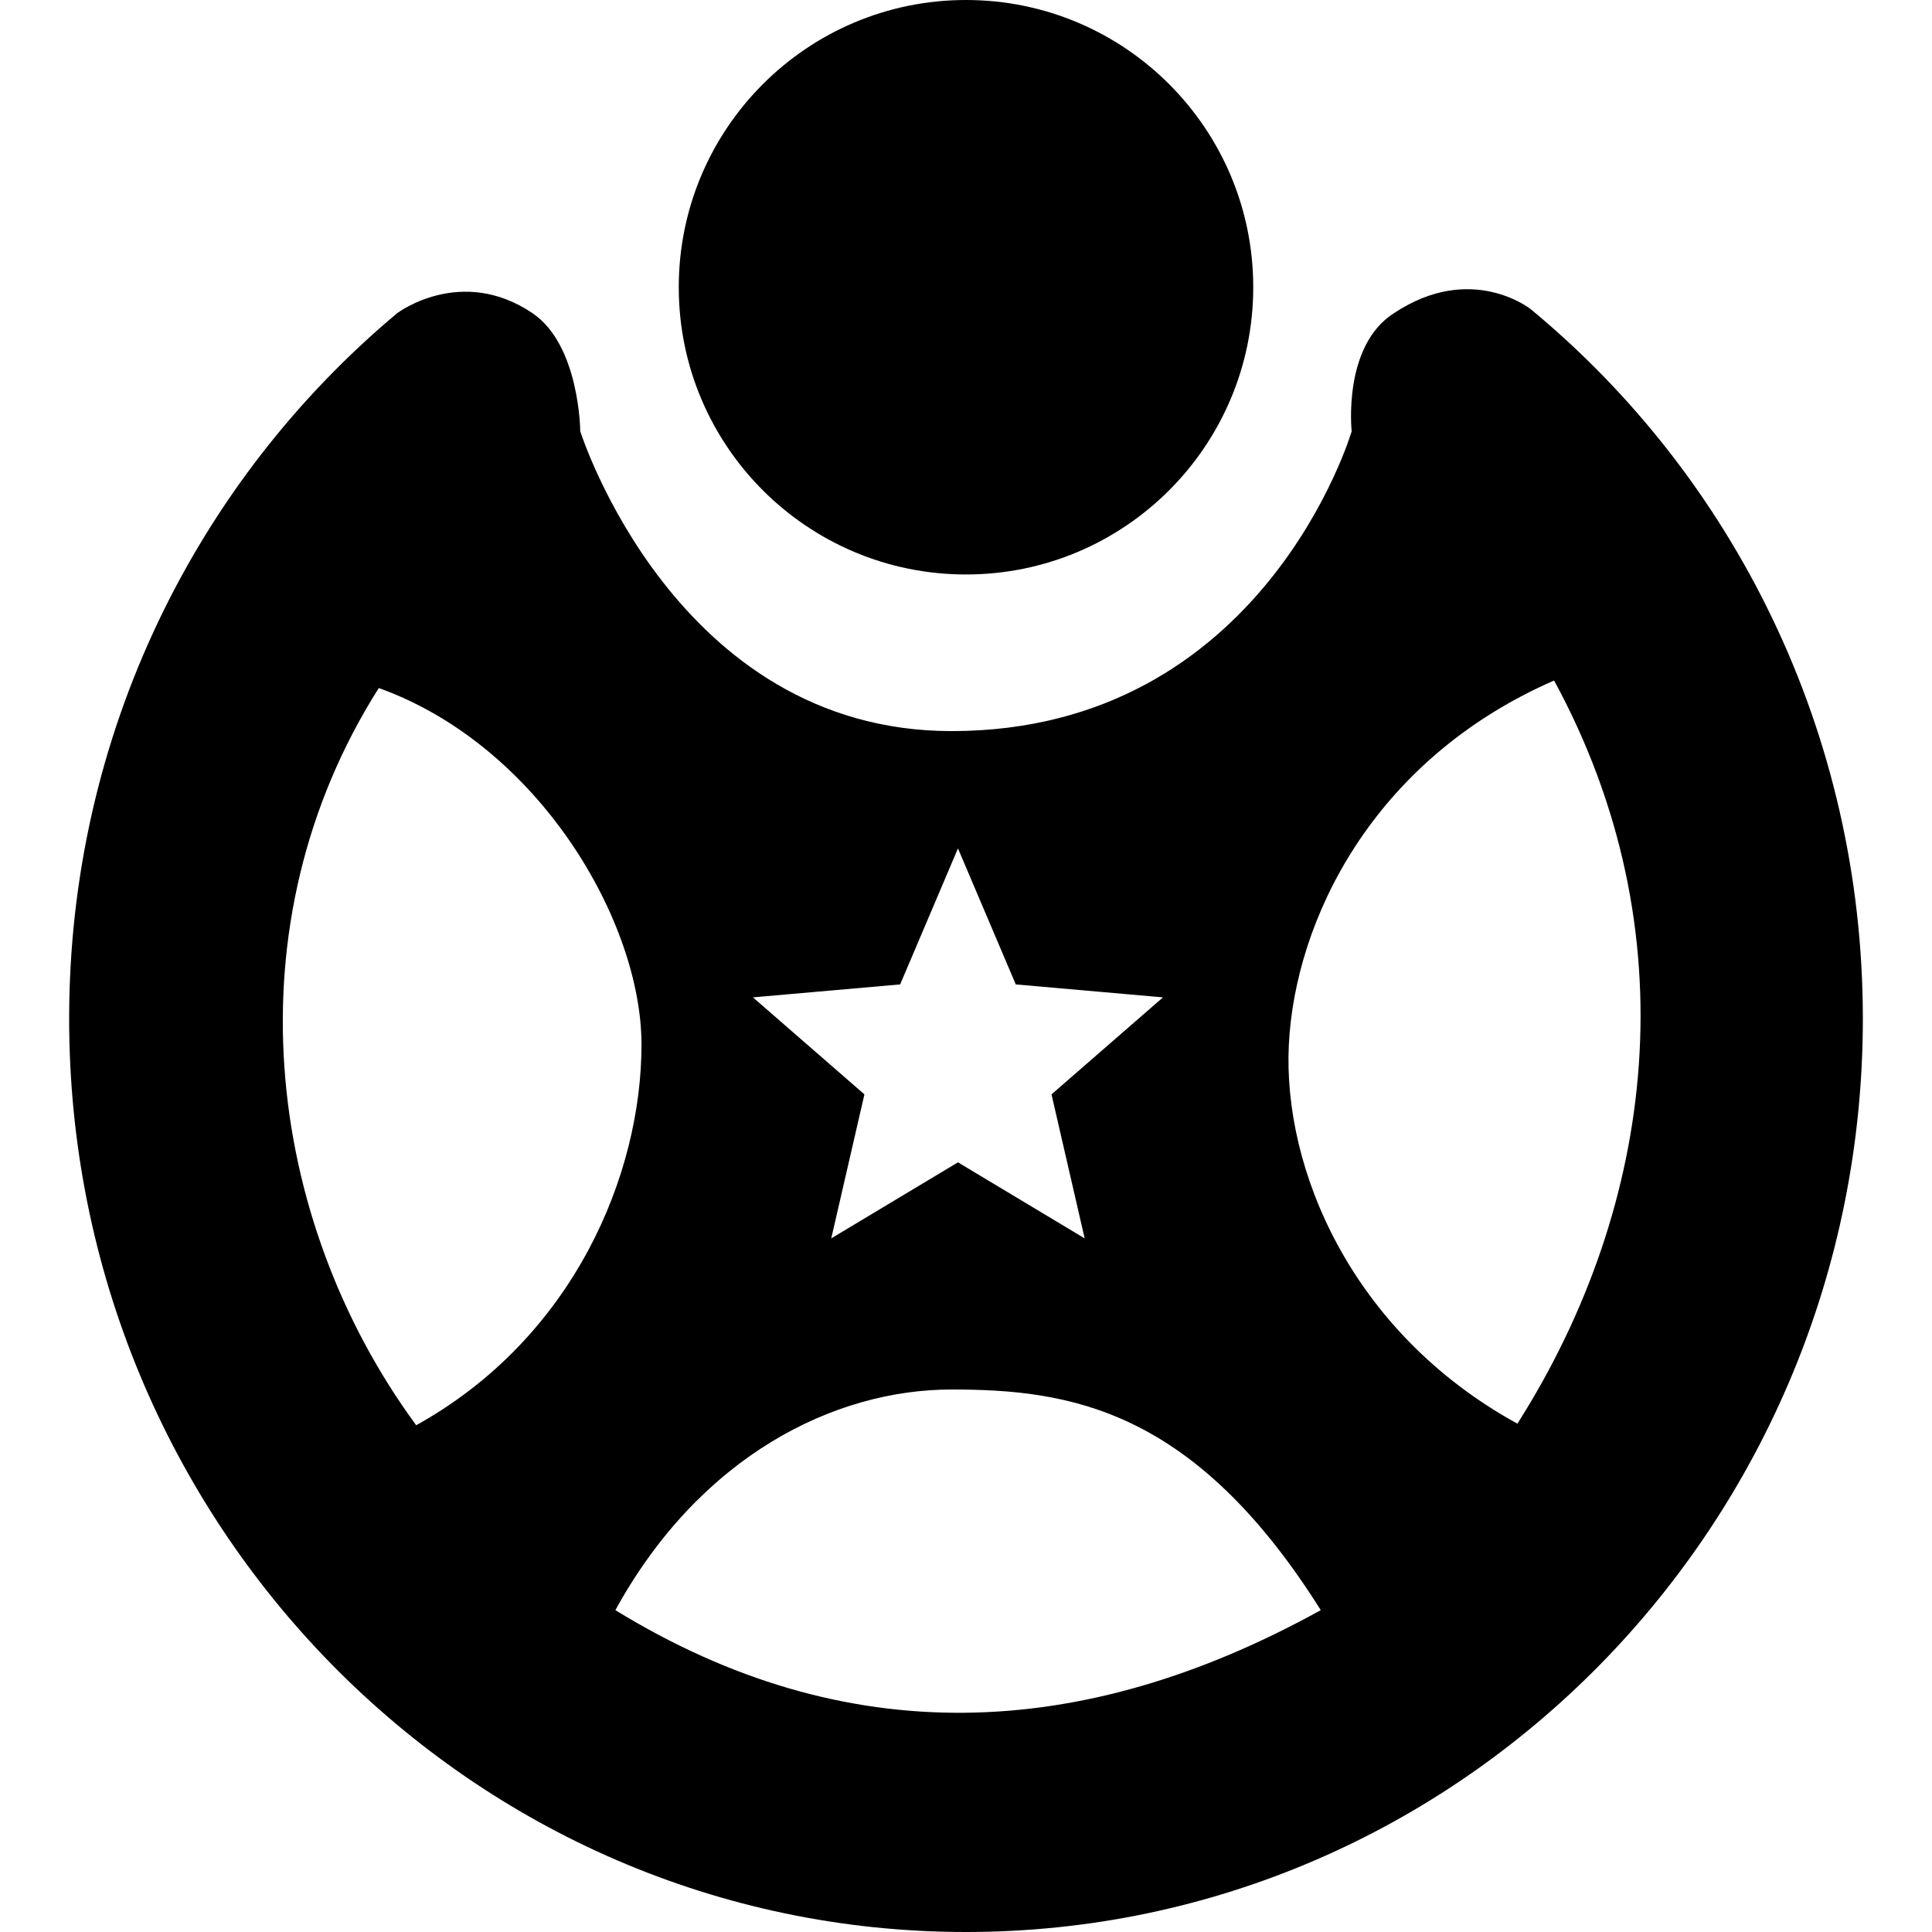 <?xml version="1.0" standalone="no"?>
<!DOCTYPE svg PUBLIC "-//W3C//DTD SVG 1.1//EN" "http://www.w3.org/Graphics/SVG/1.1/DTD/svg11.dtd">
<svg width="512px" height="512px" version="1.1" xmlns="http://www.w3.org/2000/svg" xmlns:xlink="http://www.w3.org/1999/xlink" xml:space="preserve" style="fill-rule:evenodd;clip-rule:evenodd;stroke-linejoin:round;stroke-miterlimit:1.414;">
    <g>
        <path d="M405.624,81.906C459.342,126.28 493.675,194.041 493.675,269.968C493.675,403.639 387.264,512 256,512C124.736,512 18.325,403.639 18.325,269.968C18.325,194.563 52.188,127.371 105.272,82.983C105.272,82.983 122.17,70.216 141.099,82.983C153.637,91.44 153.774,114.291 153.774,114.291C153.774,114.291 178.879,193.747 252.179,193.747C334.951,193.747 358.205,114.291 358.205,114.291C358.205,114.291 355.737,91.68 369.431,82.983C389.932,69.379 405.624,81.906 405.624,81.906L405.624,81.906ZM163.077,426.706C224.055,464.099 286.449,461.833 350.017,426.706C316.361,373.169 283.336,368.232 252.179,368.232C221.023,368.232 185.517,385.855 163.077,426.706ZM100.389,182.335C60.772,244.782 69.993,322.81 110.298,377.705C152.198,354.429 169.986,311.132 170.003,276.872C170.018,244.269 142.878,197.601 100.389,182.335ZM402.128,377.287C438.947,319.324 447.919,246.69 411.848,180.342C363.586,201.419 343.176,244.048 341.556,276.872C339.936,309.696 358.032,353.064 402.128,377.287ZM253.87,224.837L269.191,260.879L308.204,264.312L278.66,290.021L287.45,328.184L253.87,308.031L220.291,328.184L229.081,290.021L199.537,264.312L238.55,260.879L253.87,224.837ZM256,0C298.041,0 332.121,34.081 332.121,76.121C332.121,118.162 298.041,152.242 256,152.242C213.959,152.242 179.879,118.162 179.879,76.121C179.879,34.081 213.959,0 256,0Z" style="fill:black;"/>
    </g>
</svg>
